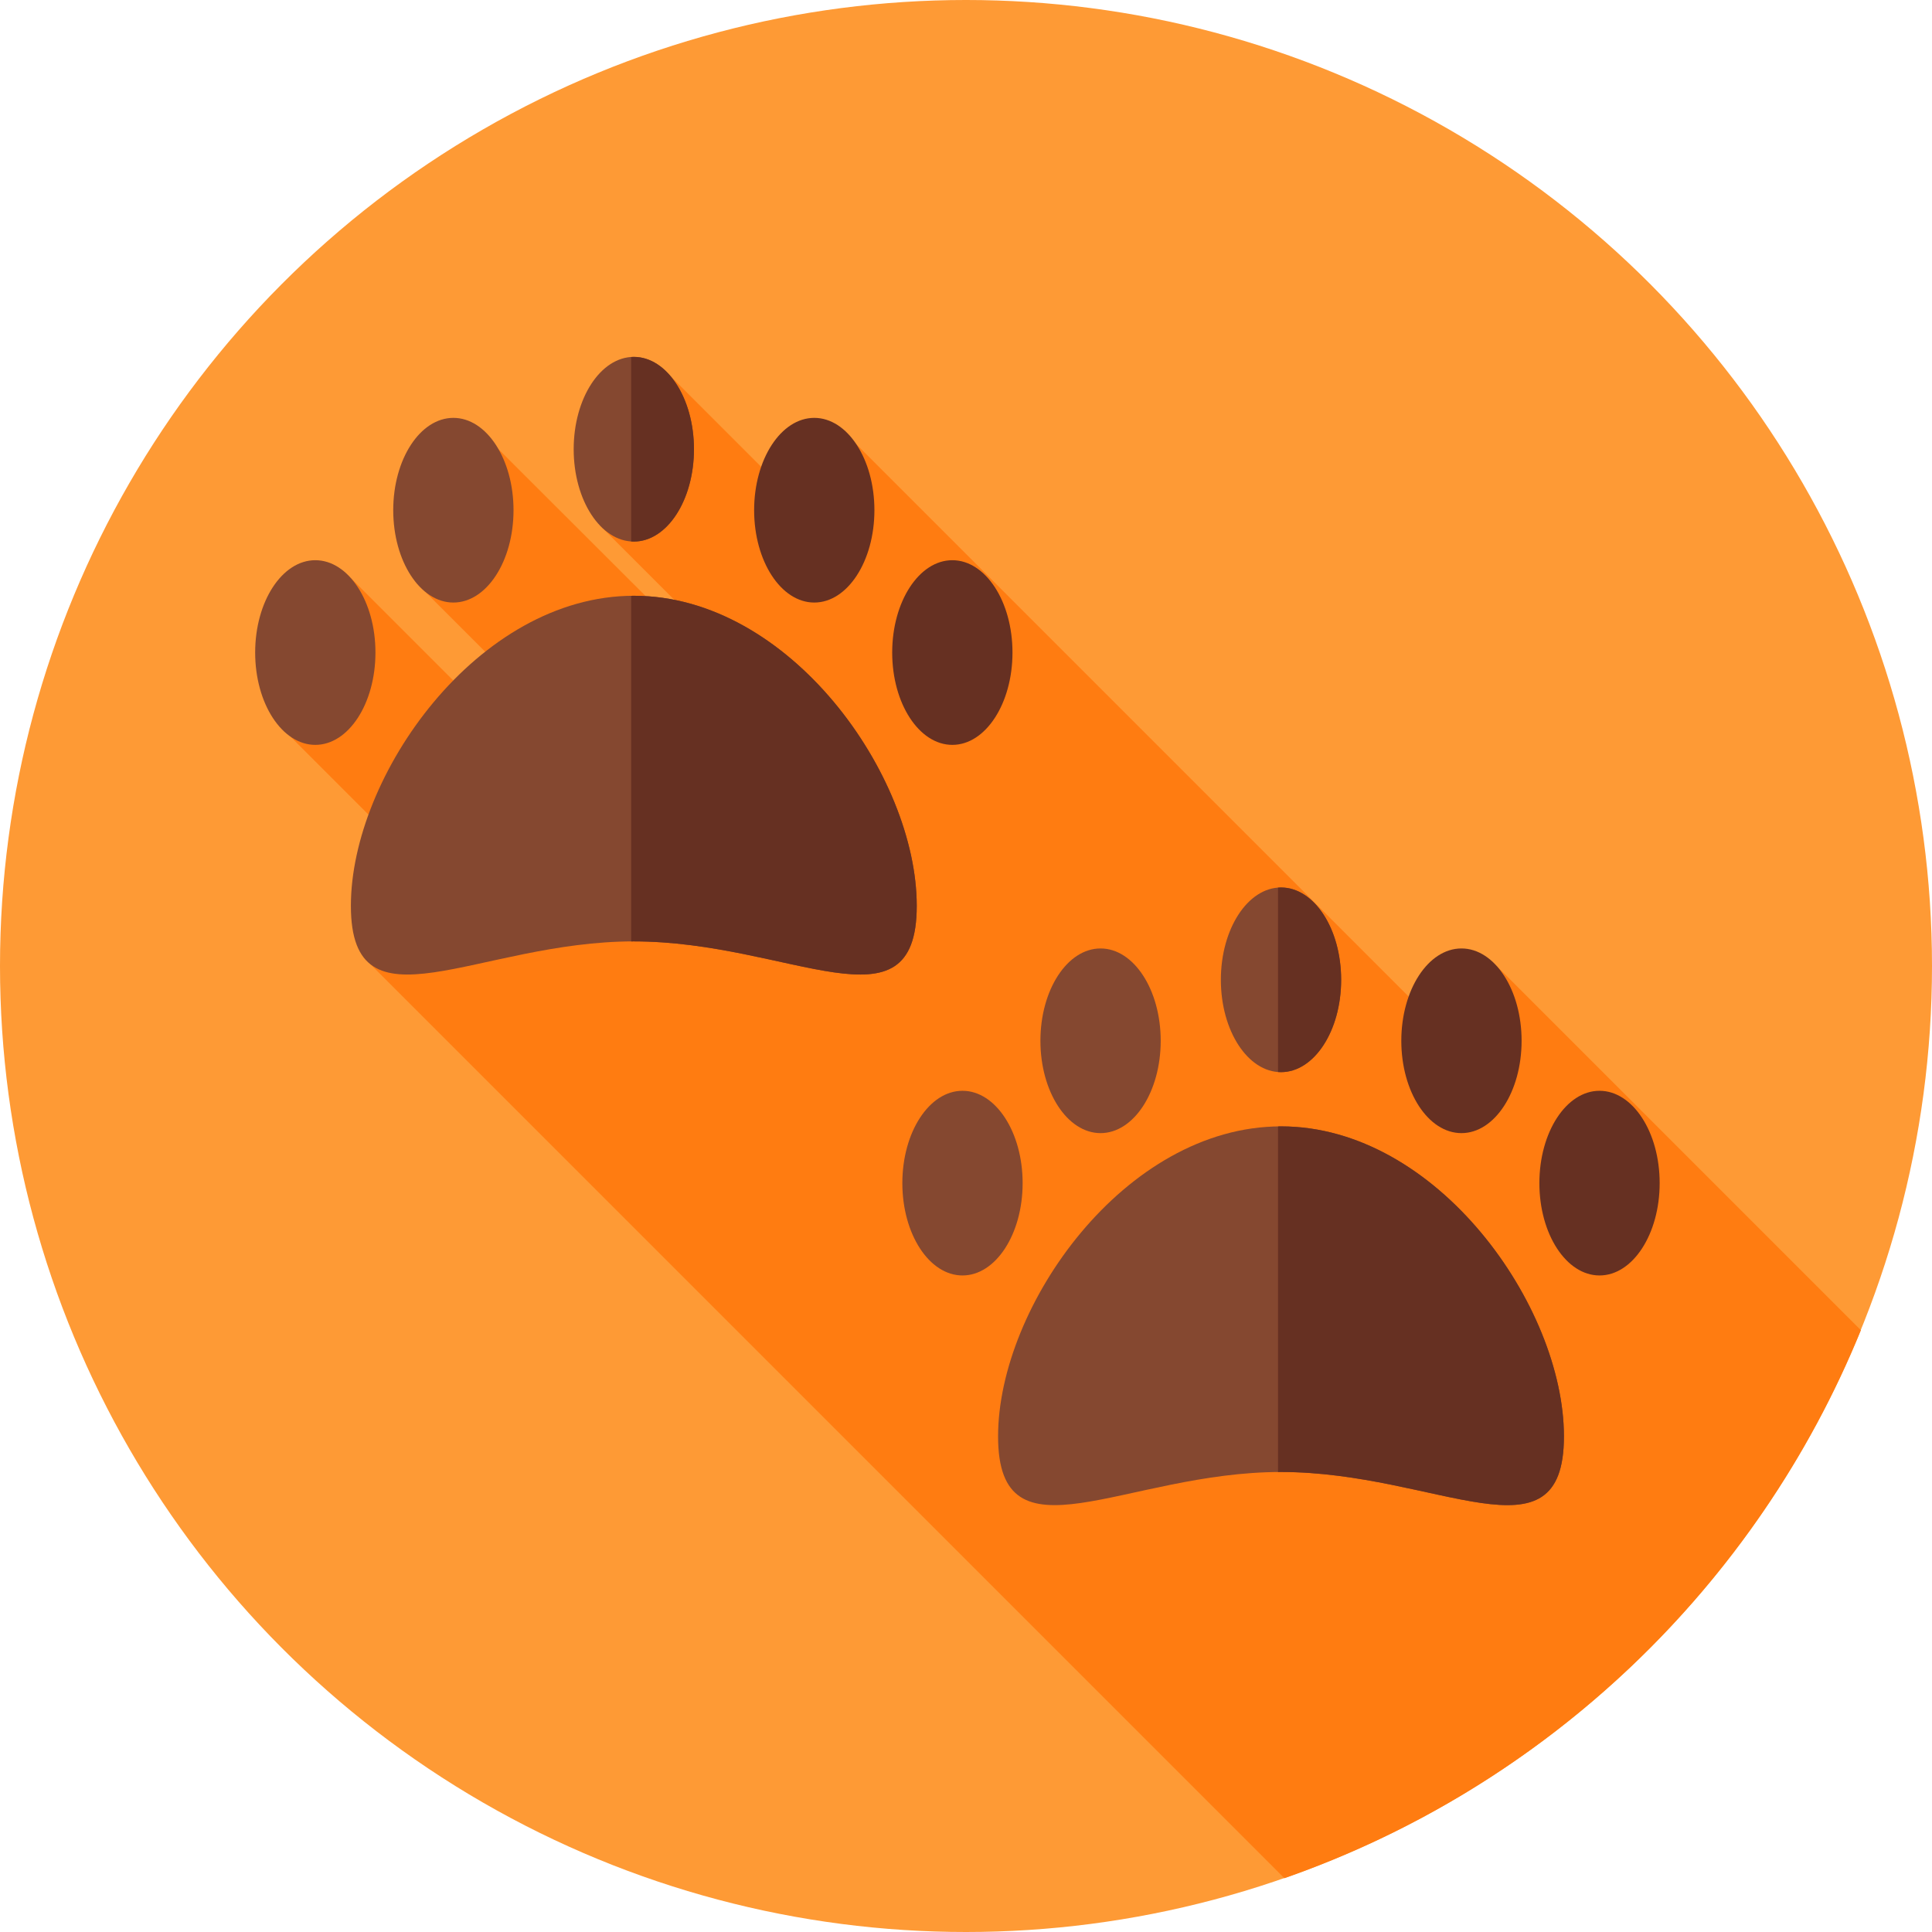 <?xml version="1.0" encoding="iso-8859-1"?>
<!-- Generator: Adobe Illustrator 19.0.0, SVG Export Plug-In . SVG Version: 6.00 Build 0)  -->
<svg version="1.1" id="Capa_1" xmlns="http://www.w3.org/2000/svg" xmlns:xlink="http://www.w3.org/1999/xlink" x="0px" y="0px"
	 viewBox="0 0 512 512" style="enable-background:new 0 0 512 512;" xml:space="preserve">
<circle style="fill:#FE9A35;" cx="256" cy="256" r="256"/>
<path style="fill:#FF7C11;" d="M389.715,280.508L221.694,112.486l-5.502,25.692l-38.435-38.435l-18.808,39.477l24.967,24.967
	l-3.257,3.331l-48.544-48.469l-21.853,35.344l42.081,42.081l-7.95,8.13l-51.402-51.402L77,195.226l38.708,38.708L96.36,253.719
	l244.027,244.027c69.401-24.225,125.172-77.479,152.771-145.223L396.635,256L389.715,280.508z"/>
<path style="fill:#854830;" d="M242.949,240.05c0,34.467-33.57,9.429-74.98,9.429s-74.98,25.039-74.98-9.429
	s33.57-82.164,74.98-82.164S242.949,205.582,242.949,240.05z"/>
<path style="fill:#663022;" d="M167.969,157.886c-0.236,0-0.471,0.01-0.707,0.013v91.586c0.236-0.001,0.471-0.006,0.707-0.006
	c41.41,0,74.98,25.039,74.98-9.429S209.379,157.886,167.969,157.886z"/>
<ellipse style="fill:#854830;" cx="167.97" cy="119.05" rx="15.939" ry="24.47"/>
<g>
	<path style="fill:#663022;" d="M167.969,94.579c-0.237,0-0.473,0.012-0.707,0.028v48.884c0.235,0.016,0.47,0.027,0.707,0.027
		c8.803,0,15.939-10.956,15.939-24.47S176.772,94.579,167.969,94.579z"/>
	<ellipse style="fill:#663022;" cx="215.79" cy="135.21" rx="15.939" ry="24.47"/>
</g>
<ellipse style="fill:#854830;" cx="120.15" cy="135.21" rx="15.939" ry="24.47"/>
<ellipse style="fill:#663022;" cx="252.38" cy="172.93" rx="15.939" ry="24.47"/>
<g>
	<ellipse style="fill:#854830;" cx="83.56" cy="172.93" rx="15.939" ry="24.47"/>
	<path style="fill:#854830;" d="M414.461,380.663c0,34.467-33.57,9.429-74.98,9.429s-74.98,25.039-74.98-9.429
		s33.57-82.164,74.98-82.164S414.461,346.196,414.461,380.663z"/>
</g>
<path style="fill:#663022;" d="M339.48,298.499c-0.264,0-0.526,0.01-0.79,0.014v91.585c0.264-0.002,0.526-0.007,0.79-0.007
	c41.41,0,74.98,25.039,74.98-9.428C414.46,346.195,380.891,298.499,339.48,298.499z"/>
<ellipse style="fill:#854830;" cx="339.48" cy="259.66" rx="15.939" ry="24.47"/>
<g>
	<path style="fill:#663022;" d="M339.48,235.192c-0.265,0-0.528,0.011-0.79,0.031V284.1c0.262,0.02,0.525,0.031,0.79,0.031
		c8.803,0,15.939-10.955,15.939-24.469S348.283,235.192,339.48,235.192z"/>
	<ellipse style="fill:#663022;" cx="387.3" cy="275.82" rx="15.939" ry="24.47"/>
</g>
<ellipse style="fill:#854830;" cx="291.66" cy="275.82" rx="15.939" ry="24.47"/>
<ellipse style="fill:#663022;" cx="423.89" cy="313.54" rx="15.939" ry="24.47"/>
<ellipse style="fill:#854830;" cx="255.07" cy="313.54" rx="15.939" ry="24.47"/>
<g>
</g>
<g>
</g>
<g>
</g>
<g>
</g>
<g>
</g>
<g>
</g>
<g>
</g>
<g>
</g>
<g>
</g>
<g>
</g>
<g>
</g>
<g>
</g>
<g>
</g>
<g>
</g>
<g>
</g>
</svg>
